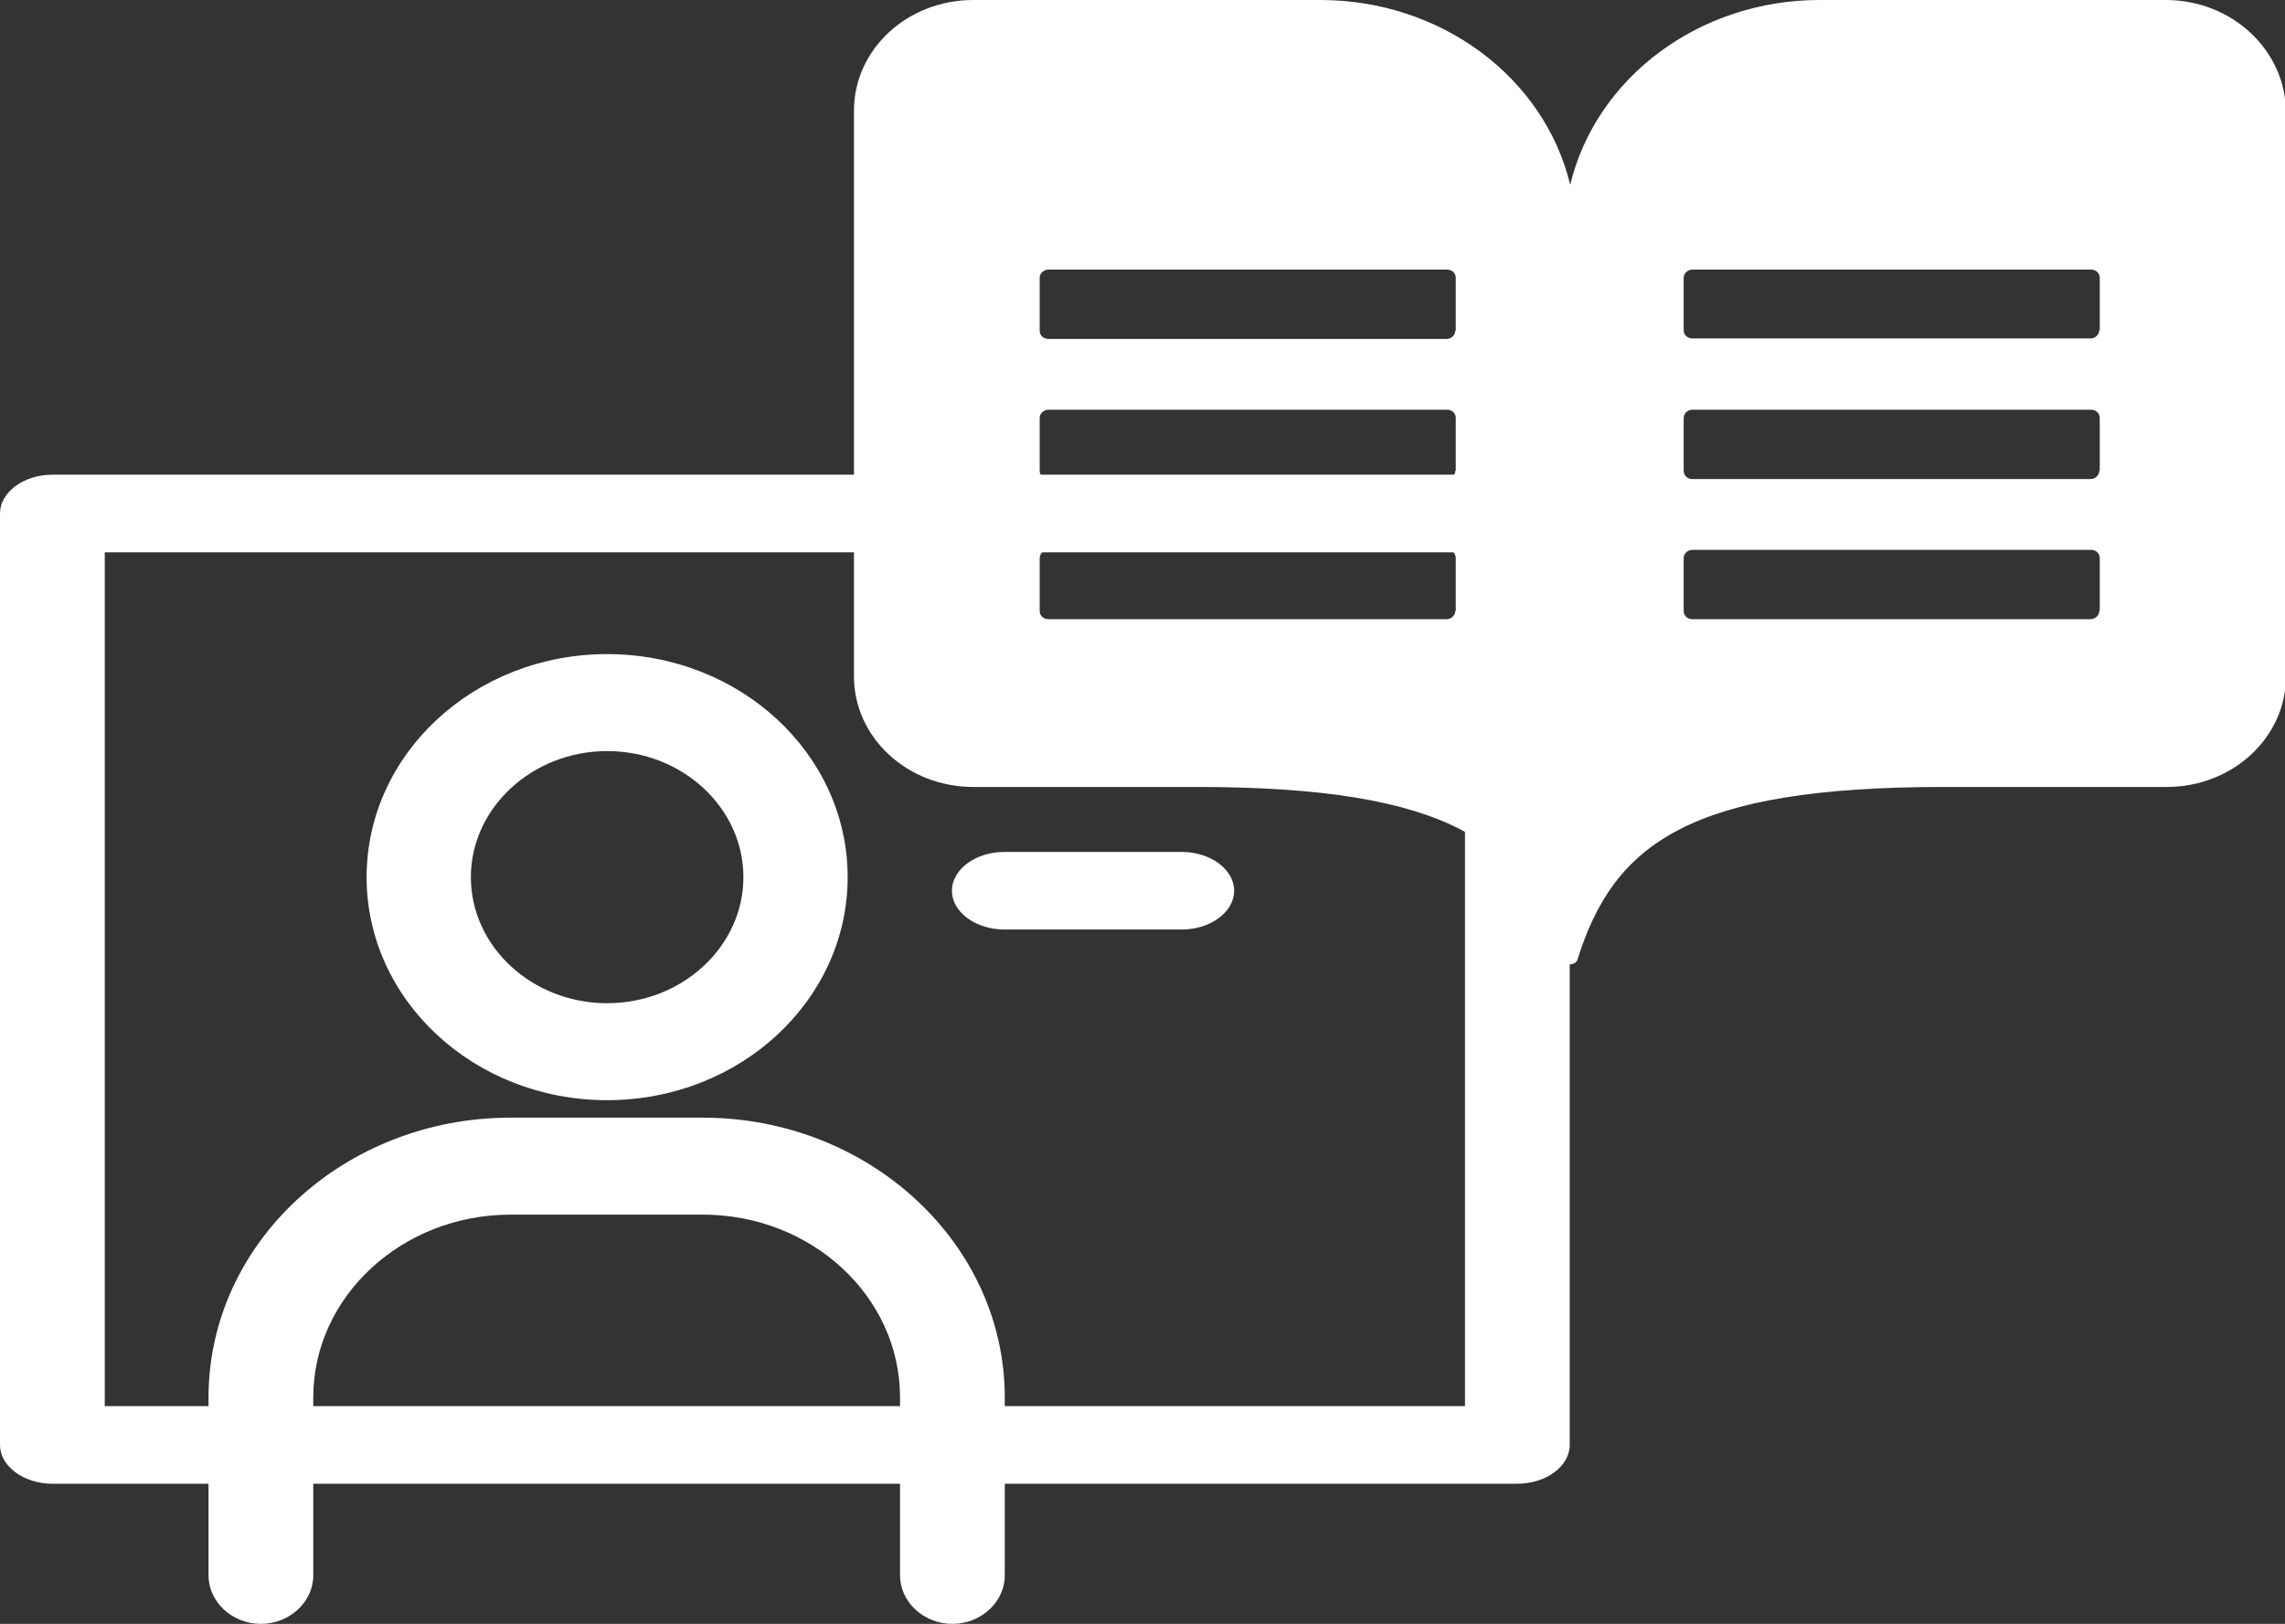 <?xml version="1.0" encoding="UTF-8"?>
<svg id="Layer_2" data-name="Layer 2" xmlns="http://www.w3.org/2000/svg" viewBox="0 0 47.12 33.49">
  <rect x="0" y="0" width="47.12" height="33.49" fill="#333333" stroke="none"/>
  <defs>
    <style>
      .cls-1 {
        fill: #fff;
      }
    </style>
  </defs>
  <g id="Layer_1-2" data-name="Layer 1">
    <path class="cls-1" d="M31.29,30.6H1.08c-.59,0-1.08-.36-1.08-.8V10.59c0-.44.49-.8,1.08-.8h30.21c.59,0,1.08.36,1.08.8v19.21c0,.44-.49.8-1.08.8ZM2.16,29h28.05V11.39H2.16s0,17.61,0,17.61Z"/>
    <path class="cls-1" d="M28.03,15.97h-7.31c-.59,0-1.08-.36-1.08-.8s.49-.8,1.08-.8h7.31c.59,0,1.08.36,1.08.8s-.49.8-1.08.8Z"/>
    <path class="cls-1" d="M24.37,19.17h-3.66c-.59,0-1.08-.36-1.08-.8s.49-.8,1.08-.8h3.66c.59,0,1.08.36,1.08.8s-.49.8-1.08.8Z"/>
    <g>
      <path class="cls-1" d="M12.52,22.69c-2.74,0-4.96-2.06-4.96-4.6s2.22-4.6,4.96-4.6,4.96,2.06,4.96,4.6-2.22,4.6-4.96,4.6ZM12.52,15.49c-1.54,0-2.81,1.17-2.81,2.6s1.26,2.6,2.81,2.6,2.81-1.17,2.81-2.6-1.26-2.6-2.81-2.6Z"/>
      <path class="cls-1" d="M19.64,33.49c-.59,0-1.08-.45-1.08-1v-3.67c0-2.08-1.82-3.77-4.07-3.77h-3.96c-2.24,0-4.07,1.69-4.07,3.77v3.67c0,.55-.49,1-1.08,1s-1.08-.45-1.08-1v-3.67c0-3.18,2.79-5.77,6.23-5.77h3.96c3.43,0,6.23,2.59,6.23,5.77v3.67c0,.55-.49,1-1.08,1Z"/>
    </g>
    <path class="cls-1" d="M44.68,0h-7.16c-2.46,0-4.6,1.58-5.14,3.81-.54-2.23-2.68-3.81-5.15-3.81h-7.16c-1.36,0-2.46,1.02-2.46,2.28v11.67c0,1.26,1.1,2.28,2.46,2.28h4.6c5.23,0,6.8,1.16,7.55,3.56.04.13.27.13.31,0,.75-2.4,2.32-3.56,7.55-3.56h4.6c1.36,0,2.46-1.02,2.46-2.28V2.29C47.12,1.03,46.03.01,44.68,0h0ZM30.01,12.6c0,.09-.08.17-.18.17h-8.21c-.1,0-.18-.07-.18-.17v-1.09c0-.09.08-.17.18-.17h8.22c.1,0,.18.07.18.17v1.09h0ZM30.01,9.71c0,.09-.08.17-.18.17h-8.21c-.1,0-.18-.07-.18-.17v-1.09c0-.09.08-.17.18-.17h8.22c.1,0,.18.07.18.17v1.09h0ZM30.01,6.82c0,.09-.08.17-.18.17h-8.21c-.1,0-.18-.07-.18-.17v-1.09c0-.09.08-.17.18-.17h8.22c.1,0,.18.07.18.17v1.09h0ZM43.29,12.6c0,.09-.08.17-.18.17h-8.21c-.1,0-.18-.07-.18-.17v-1.09c0-.09.08-.17.18-.17h8.22c.1,0,.18.07.18.17v1.09h0ZM43.29,9.71c0,.09-.08.17-.18.17h-8.21c-.1,0-.18-.07-.18-.17v-1.09c0-.09.08-.17.18-.17h8.22c.1,0,.18.07.18.17v1.09h0ZM43.29,6.81c0,.09-.08.17-.18.17h-8.21c-.1,0-.18-.07-.18-.17v-1.08c0-.09.08-.17.18-.17h8.22c.1,0,.18.07.18.17v1.08h0Z"/>
  </g>
</svg>